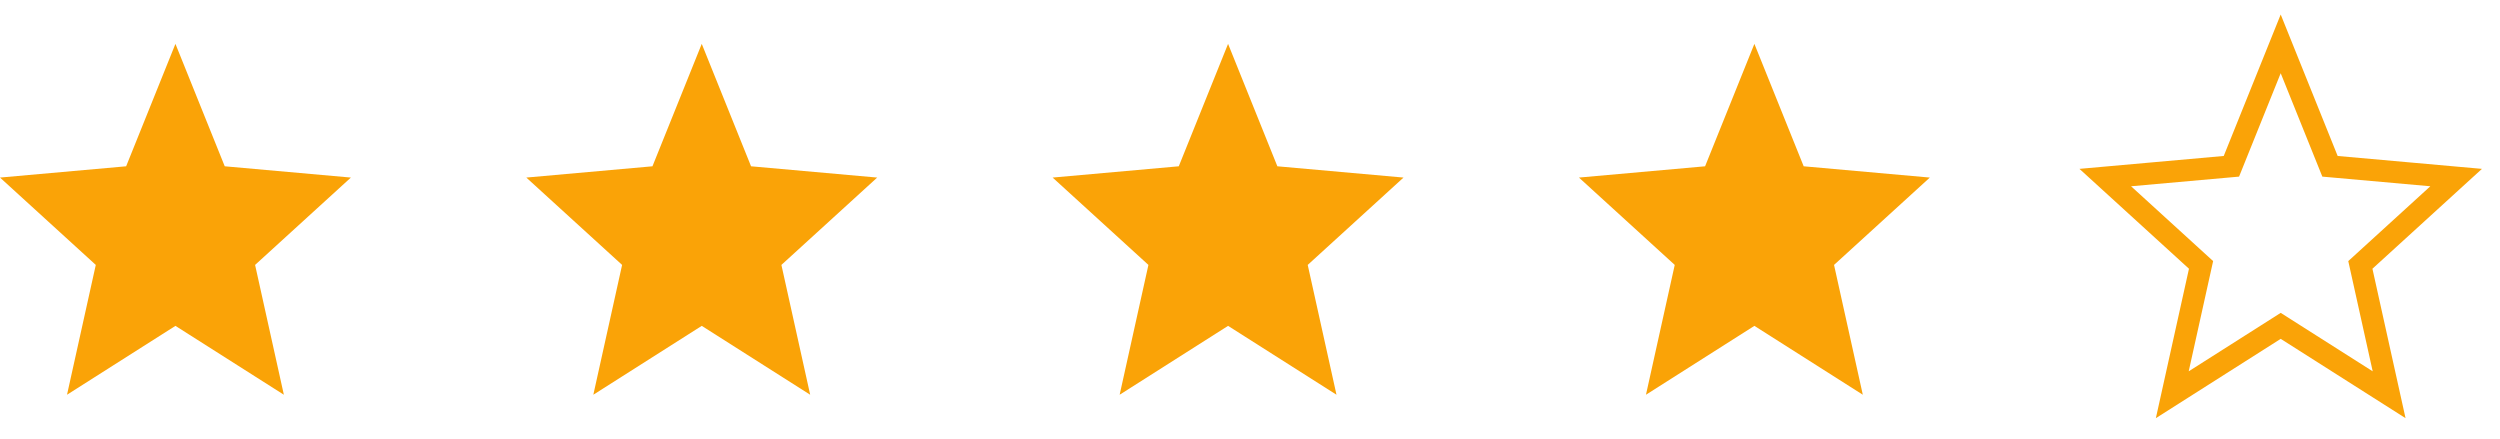 <svg width="114" height="20" viewBox="0 0 114 20" fill="none" xmlns="http://www.w3.org/2000/svg">
<g id="Rating">
<path id="1" fill-rule="evenodd" clip-rule="evenodd" d="M8 14.859L12.944 18L11.632 12.08L16 8.097L10.248 7.583L8 2L5.752 7.583L0 8.097L4.368 12.08L3.056 18L8 14.859Z" fill="#FAA307"/>
<path id="2" fill-rule="evenodd" clip-rule="evenodd" d="M32 14.859L36.944 18L35.632 12.08L40 8.097L34.248 7.583L32 2L29.752 7.583L24 8.097L28.368 12.08L27.056 18L32 14.859Z" fill="#FAA307"/>
<path id="3" fill-rule="evenodd" clip-rule="evenodd" d="M56 14.859L60.944 18L59.632 12.08L64 8.097L58.248 7.583L56 2L53.752 7.583L48 8.097L52.368 12.08L51.056 18L56 14.859Z" fill="#FAA307"/>
<path id="4" fill-rule="evenodd" clip-rule="evenodd" d="M80 14.859L84.944 18L83.632 12.08L88 8.097L82.248 7.583L80 2L77.752 7.583L72 8.097L76.368 12.08L75.056 18L80 14.859Z" fill="#FAA307"/>
<path id="5" fill-rule="evenodd" clip-rule="evenodd" d="M104 14.859L108.944 18L107.632 12.08L112 8.097L106.248 7.583L104 2L101.752 7.583L96 8.097L100.368 12.08L99.056 18L104 14.859Z" stroke="#FAA307"/>
</g>
</svg>

